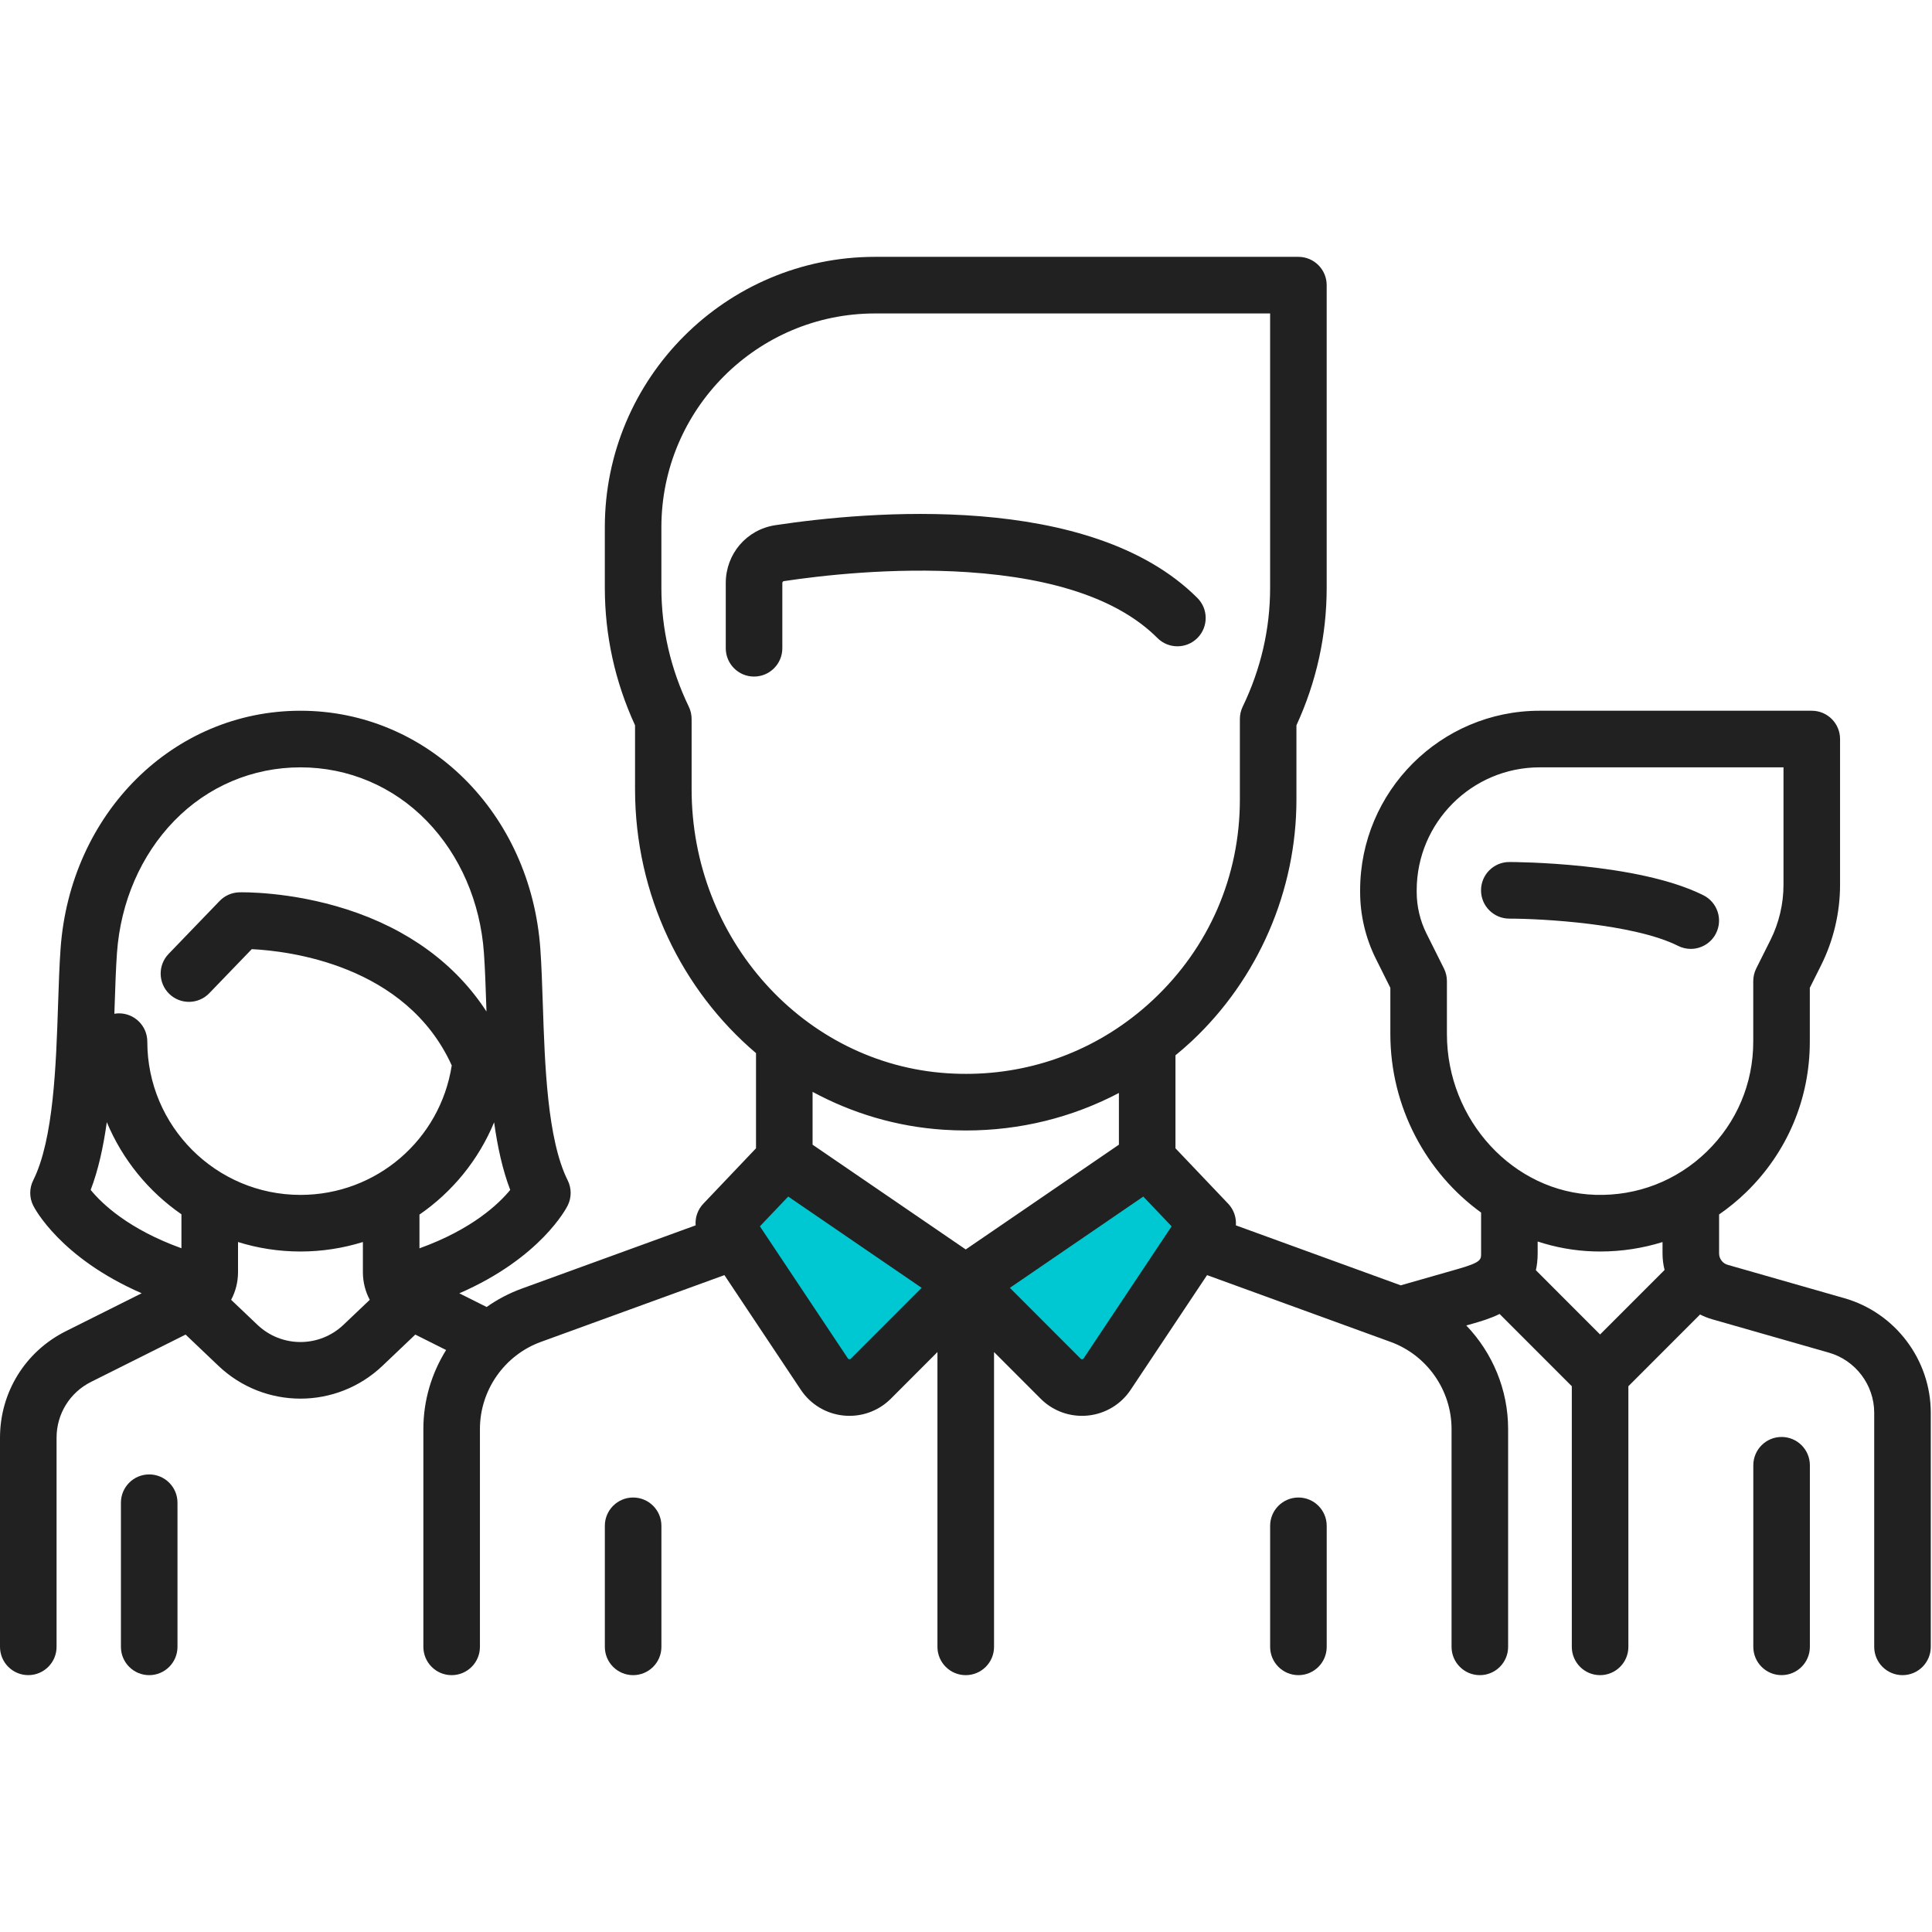 <svg width="90" height="90" viewBox="0 0 90 90" fill="none" xmlns="http://www.w3.org/2000/svg">
<g clip-path="url(#clip0)">
<path d="M79.351 41.705C76.291 40.174 70.552 40.156 70.31 40.156C69.582 40.156 68.992 40.746 68.992 41.475C68.992 42.203 69.582 42.793 70.31 42.793C71.79 42.793 76.09 43.021 78.173 44.063C78.362 44.158 78.563 44.203 78.761 44.203C79.244 44.203 79.71 43.936 79.941 43.474C80.266 42.823 80.002 42.031 79.351 41.705Z" fill="#212121"/>
<path d="M36.875 54.375L33.75 57.5L38.125 63.75L40 64.375L44.375 61.25L46.875 61.875L51.25 65L56.25 56.875L53.125 54.375L45 59.375L36.875 54.375Z" fill="#00C8D2"/>
<path d="M85.922 60.476L80.481 58.92C80.246 58.853 80.082 58.636 80.082 58.391V56.574C80.525 56.267 80.947 55.923 81.342 55.54C83.255 53.682 84.308 51.191 84.308 48.524V46.016L84.835 44.963C85.412 43.807 85.717 42.513 85.717 41.221V34.427C85.717 33.699 85.127 33.109 84.4 33.109H71.721C67.111 33.109 63.36 36.862 63.36 41.475V41.554C63.36 42.629 63.614 43.704 64.094 44.665L64.768 46.016V48.169C64.768 51.581 66.449 54.644 68.995 56.486L68.995 58.391C68.995 58.684 68.995 58.806 67.907 59.117L65.252 59.876L57.572 57.082C57.599 56.719 57.477 56.35 57.212 56.072L54.758 53.492V49.161C55.018 48.947 55.273 48.727 55.521 48.495C58.617 45.591 60.393 41.491 60.393 37.247V33.788C61.328 31.752 61.802 29.598 61.802 27.379V13.283C61.802 12.555 61.212 11.965 60.484 11.965H40.762C33.821 11.965 28.175 17.615 28.175 24.56V27.38C28.175 29.598 28.648 31.752 29.583 33.788V36.764C29.583 41.692 31.773 46.132 35.218 49.059V53.492L32.764 56.073C32.5 56.35 32.377 56.719 32.405 57.082L24.299 60.031C23.711 60.245 23.165 60.535 22.67 60.885L21.397 60.248C25.186 58.598 26.387 56.277 26.444 56.161C26.63 55.79 26.63 55.353 26.444 54.982C25.494 53.081 25.379 49.597 25.287 46.798C25.256 45.866 25.227 44.985 25.171 44.201C24.722 37.878 19.918 33.109 13.996 33.109C8.074 33.109 3.27 37.878 2.821 44.201C2.765 44.986 2.736 45.866 2.705 46.798C2.613 49.597 2.498 53.081 1.548 54.982C1.362 55.353 1.362 55.79 1.548 56.161C1.605 56.277 2.803 58.593 6.6 60.245L3.064 62.014C1.174 62.961 0 64.862 0 66.976V76.716C0 77.444 0.59 78.034 1.318 78.034C2.045 78.034 2.635 77.444 2.635 76.716V66.976C2.635 65.867 3.251 64.869 4.243 64.373L8.646 62.17L10.177 63.627C11.248 64.645 12.622 65.154 13.996 65.154C15.37 65.154 16.744 64.644 17.815 63.627L19.346 62.17L20.782 62.889C20.106 63.971 19.722 65.24 19.722 66.57V76.716C19.722 77.445 20.312 78.035 21.04 78.035C21.767 78.035 22.357 77.445 22.357 76.716V66.57C22.357 64.76 23.499 63.128 25.199 62.51L33.746 59.4L37.304 64.74C37.758 65.423 38.487 65.861 39.303 65.942C39.394 65.951 39.485 65.955 39.575 65.955C40.295 65.955 40.985 65.671 41.5 65.156L43.67 62.984V76.717C43.67 77.445 44.26 78.035 44.988 78.035C45.716 78.035 46.306 77.445 46.306 76.717V62.984L48.476 65.156C48.991 65.672 49.681 65.955 50.401 65.955C50.491 65.955 50.582 65.951 50.673 65.942C51.489 65.861 52.218 65.423 52.672 64.74L56.23 59.4L64.777 62.51C66.477 63.128 67.619 64.76 67.619 66.57V76.717C67.619 77.445 68.209 78.035 68.936 78.035C69.664 78.035 70.254 77.445 70.254 76.717V66.57C70.254 64.737 69.526 63.018 68.305 61.746L68.631 61.653C68.959 61.559 69.407 61.431 69.857 61.21L73.221 64.576V76.717C73.221 77.445 73.811 78.035 74.538 78.035C75.266 78.035 75.856 77.445 75.856 76.717V64.576L79.196 61.234C79.374 61.324 79.561 61.4 79.757 61.456L85.198 63.012C86.44 63.367 87.308 64.518 87.308 65.811V76.717C87.308 77.445 87.898 78.035 88.626 78.035C89.353 78.035 89.943 77.445 89.943 76.717V65.811C89.943 63.347 88.29 61.153 85.922 60.476ZM8.452 58.148C5.988 57.26 4.752 56.077 4.224 55.431C4.584 54.49 4.817 53.412 4.975 52.274C5.702 54.017 6.918 55.506 8.452 56.567V58.148ZM16 61.715C14.876 62.784 13.116 62.784 11.992 61.715L10.767 60.55C10.974 60.163 11.088 59.723 11.088 59.263V57.858C12.007 58.145 12.984 58.3 13.996 58.3C15.008 58.3 15.984 58.144 16.905 57.858L16.905 59.263C16.905 59.723 17.018 60.163 17.225 60.551L16 61.715ZM13.997 55.663C10.062 55.663 6.862 52.461 6.862 48.524C6.862 47.796 6.272 47.206 5.544 47.206C5.471 47.206 5.399 47.213 5.328 47.225C5.332 47.112 5.336 46.998 5.339 46.886C5.369 45.979 5.397 45.123 5.449 44.389C5.618 42.02 6.564 39.837 8.113 38.242C9.676 36.632 11.766 35.746 13.996 35.746C16.227 35.746 18.316 36.632 19.88 38.242C21.429 39.837 22.375 42.02 22.543 44.389C22.595 45.123 22.624 45.979 22.654 46.885C22.656 46.963 22.659 47.042 22.662 47.12C21.228 44.91 19.014 43.282 16.154 42.362C13.511 41.513 11.239 41.565 11.143 41.568C10.798 41.577 10.47 41.722 10.231 41.97L7.854 44.437C7.348 44.961 7.364 45.796 7.887 46.301C8.411 46.807 9.245 46.791 9.75 46.267L11.728 44.215C13.432 44.298 18.912 44.936 21.044 49.632C20.507 53.093 17.535 55.663 13.997 55.663ZM19.54 58.152L19.54 56.58C21.073 55.524 22.291 54.038 23.018 52.282C23.176 53.417 23.409 54.492 23.768 55.431C23.244 56.071 22.002 57.265 19.54 58.152ZM32.218 36.764V33.493C32.218 33.294 32.174 33.099 32.087 32.92C31.24 31.163 30.81 29.299 30.81 27.38V24.56C30.81 19.069 35.274 14.602 40.762 14.602H59.167V27.38C59.167 29.299 58.737 31.163 57.889 32.92C57.803 33.099 57.758 33.295 57.758 33.493V37.247C57.758 40.817 56.324 44.129 53.719 46.572C53.394 46.876 53.057 47.162 52.708 47.428C52.7 47.434 52.693 47.44 52.685 47.445C50.245 49.299 47.257 50.2 44.136 49.997C37.453 49.564 32.218 43.752 32.218 36.764ZM39.637 63.291C39.628 63.3 39.606 63.322 39.563 63.317C39.52 63.313 39.504 63.288 39.496 63.277L35.399 57.127L36.718 55.74L42.934 59.992L39.637 63.291ZM44.988 58.204L37.853 53.324V50.863C39.7 51.861 41.767 52.486 43.965 52.628C44.312 52.651 44.658 52.662 45.002 52.662C47.521 52.662 49.946 52.059 52.123 50.915V53.324L44.988 58.204ZM50.48 63.278C50.473 63.288 50.456 63.313 50.413 63.318C50.37 63.323 50.349 63.3 50.34 63.292L47.043 59.993L53.259 55.741L54.578 57.127L50.48 63.278ZM74.538 62.165L71.548 59.173C71.6 58.936 71.63 58.677 71.63 58.39L71.63 57.834C72.459 58.106 73.334 58.268 74.239 58.295C74.34 58.298 74.441 58.3 74.542 58.3C75.542 58.3 76.518 58.149 77.447 57.86V58.391C77.447 58.654 77.48 58.912 77.542 59.16L74.538 62.165ZM79.507 53.648C78.11 55.004 76.266 55.72 74.318 55.66C70.505 55.545 67.403 52.185 67.403 48.169V45.705C67.403 45.5 67.356 45.298 67.264 45.115L66.45 43.486C66.152 42.889 65.995 42.221 65.995 41.554V41.476C65.995 38.316 68.564 35.746 71.721 35.746H83.082V41.221C83.082 42.106 82.873 42.992 82.478 43.784L81.812 45.115C81.721 45.298 81.673 45.5 81.673 45.705V48.524C81.673 50.471 80.904 52.291 79.507 53.648Z" fill="#212121"/>
<path d="M82.993 66.939C82.266 66.939 81.676 67.53 81.676 68.258V76.716C81.676 77.444 82.266 78.034 82.993 78.034C83.721 78.034 84.311 77.444 84.311 76.716V68.258C84.311 67.53 83.721 66.939 82.993 66.939Z" fill="#212121"/>
<path d="M6.95 68.684C6.223 68.684 5.633 69.274 5.633 70.002V76.717C5.633 77.445 6.223 78.035 6.95 78.035C7.678 78.035 8.268 77.445 8.268 76.717V70.002C8.268 69.274 7.678 68.684 6.95 68.684Z" fill="#212121"/>
<path d="M55.78 27.857C50.797 22.87 40.371 23.823 36.12 24.465C34.78 24.667 33.809 25.801 33.809 27.161V30.198C33.809 30.926 34.398 31.517 35.126 31.517C35.854 31.517 36.444 30.926 36.444 30.198V27.161C36.444 27.116 36.473 27.078 36.513 27.072C38.211 26.816 41.581 26.421 45.072 26.653C49.181 26.927 52.157 27.959 53.917 29.721C54.431 30.236 55.266 30.236 55.78 29.721C56.294 29.206 56.294 28.371 55.78 27.857Z" fill="#212121"/>
<path d="M29.493 69.76C28.766 69.76 28.176 70.35 28.176 71.078V76.717C28.176 77.445 28.766 78.035 29.493 78.035C30.221 78.035 30.811 77.445 30.811 76.717V71.078C30.811 70.35 30.221 69.76 29.493 69.76Z" fill="#212121"/>
<path d="M60.486 69.76C59.758 69.76 59.168 70.35 59.168 71.078V76.717C59.168 77.445 59.758 78.035 60.486 78.035C61.213 78.035 61.803 77.445 61.803 76.717V71.078C61.803 70.35 61.213 69.76 60.486 69.76Z" fill="#212121"/>
</g>
<defs>
<clipPath id="clip0">
<rect width="89.943" height="90" fill="white"/>
</clipPath>
</defs>
</svg>
